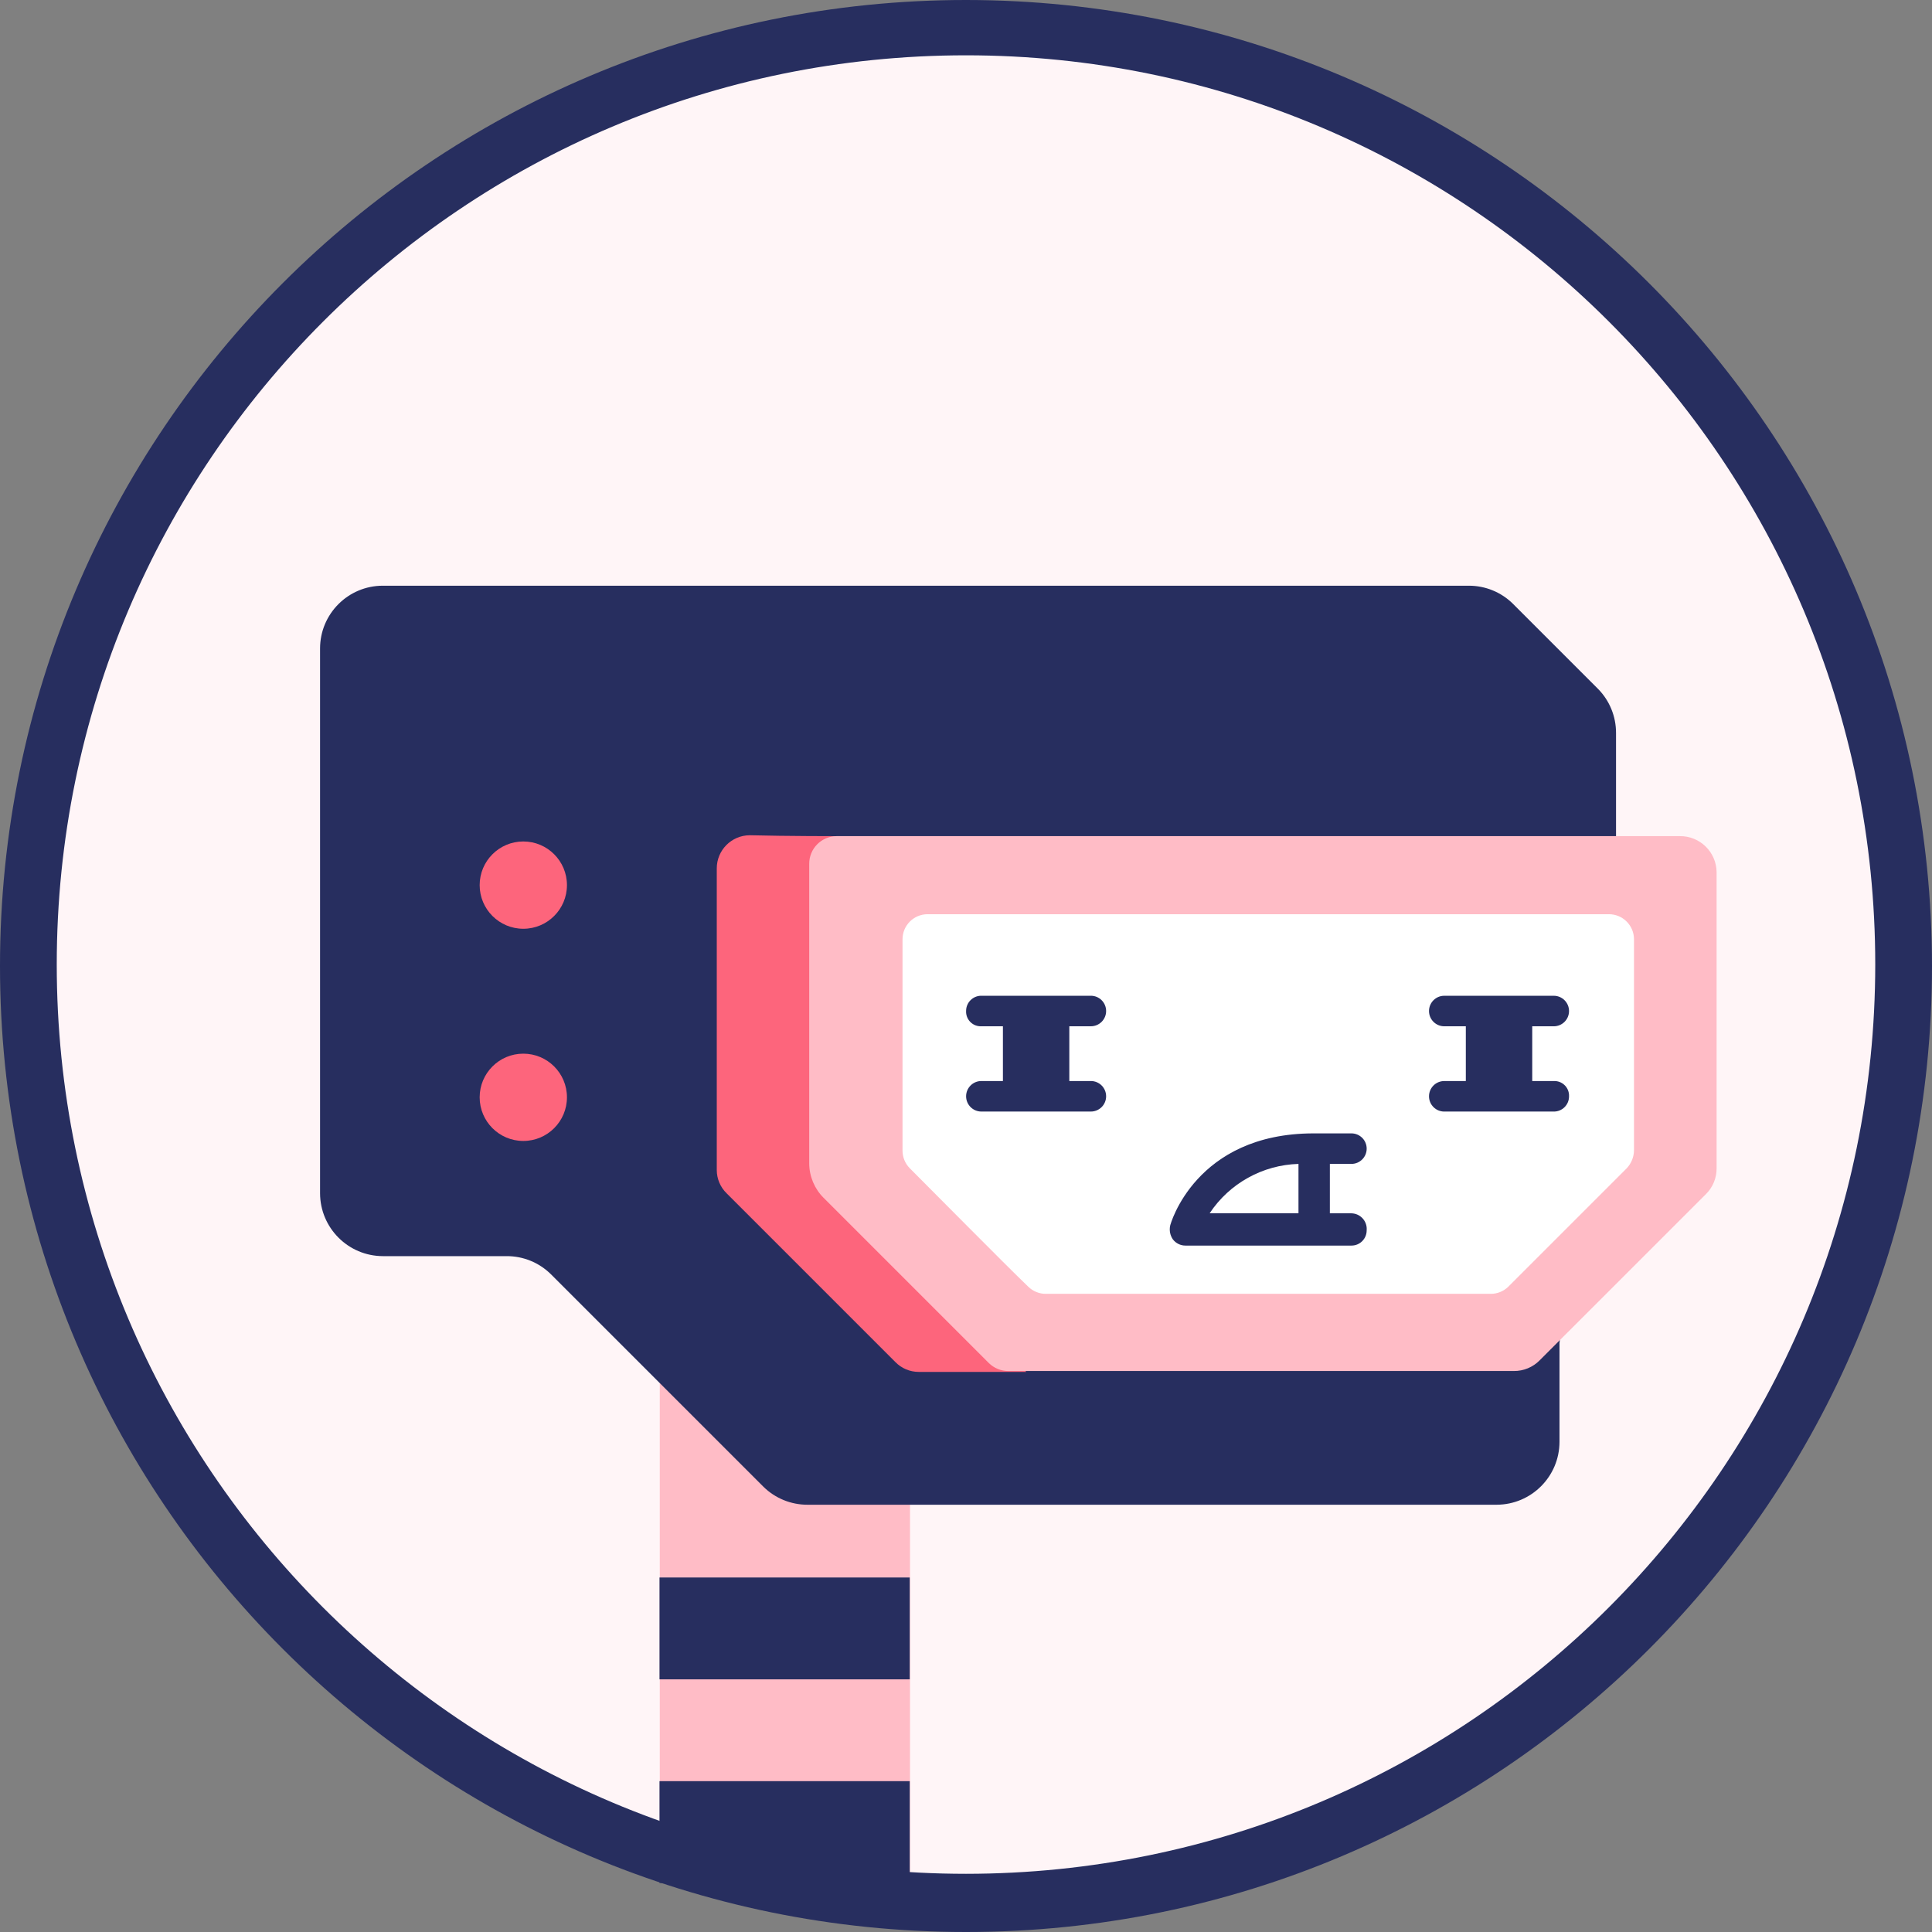 <?xml version="1.0" encoding="utf-8"?>
<!-- Generator: Adobe Illustrator 26.2.1, SVG Export Plug-In . SVG Version: 6.00 Build 0)  -->
<svg version="1.1" xmlns="http://www.w3.org/2000/svg" xmlns:xlink="http://www.w3.org/1999/xlink" x="0px" y="0px"
	 viewBox="0 0 110 110" style="enable-background:new 0 0 110 110;" xml:space="preserve">
<rect x="0" y="0" width="110" height="110" fill="#808080" stroke="none"/>
<style type="text/css">
	.st0{fill:url(#FOND_00000001648385439029730630000005507677509344759457_);}
	.st1{fill:url(#FOND_00000034085405239788580680000000117140552096144297_);}
	.st2{fill:#FFF5F7;}
	.st3{fill:url(#FOND_00000060746201966711179950000007850536016917451422_);}
	.st4{fill:url(#FOND_00000067229549932391307650000009267762669746490500_);}
	.st5{fill:url(#FOND_00000145771123641848944350000012470253436587841949_);}
	.st6{fill:url(#FOND_00000007430403543991952840000008956639969926977709_);}
	.st7{fill:url(#FOND_00000087413403015598556630000004197127544315064756_);}
	.st8{fill:url(#FOND_00000163038570155234907050000017808689919681498274_);}
	.st9{fill:url(#FOND_00000176019711208114923050000004365795096154297753_);}
	.st10{fill:url(#FOND_00000098907946195775035920000016438969865960161198_);}
	.st11{fill:#272F60;}
	.st12{fill:#FD657C;}
	.st13{fill:url(#FOND_00000173844827406543759090000013565099111793498024_);}
	.st14{fill:url(#FOND_00000134959797361739845750000001447967640712862388_);}
	.st15{fill:#F4AAB9;}
	.st16{clip-path:url(#Rectangle_10_00000063599072864483826810000001546382851549382309_);}
	.st17{fill:#FB657C;}
	.st18{fill:#FFFFFF;}
	.st19{fill:#FFBCC6;}
	.st20{clip-path:url(#SVGID_00000116927279440731626610000013231199300439379111_);}
	.st21{enable-background:new    ;}
	.st22{fill:#FB657C;stroke:#FD657C;stroke-width:3.835;stroke-linecap:round;stroke-linejoin:round;stroke-miterlimit:1.438;}
	.st23{fill:#FFBCC6;stroke:#FFBCC6;stroke-width:3.835;stroke-linecap:round;stroke-linejoin:round;stroke-miterlimit:1.438;}
	.st24{clip-path:url(#SVGID_00000041974124637102674440000010510248396973438091_);fill:#FB657C;}
	.st25{clip-path:url(#SVGID_00000127003384101879347450000005851246673668184983_);fill:#FFBCC6;}
	.st26{clip-path:url(#SVGID_00000097495976377957976810000013696380097716497560_);fill:#FFBCC6;}
	.st27{clip-path:url(#SVGID_00000082358784243611354860000014438379854808451772_);fill:#FFBCC6;}
	.st28{clip-path:url(#SVGID_00000162336036082486945550000006193642557593458327_);fill:#FFBCC6;}
	.st29{clip-path:url(#SVGID_00000083058774066234538200000003537354165639791794_);fill:#FFBCC6;}
	.st30{clip-path:url(#SVGID_00000136407559579060370250000011513203730095484312_);fill:#FFBCC6;}
	.st31{clip-path:url(#SVGID_00000085214033388930106500000015722265924954505106_);fill:#FFBCC6;}
	.st32{clip-path:url(#SVGID_00000106141446566226372830000010560825325159258537_);fill:#FFBCC6;}
	.st33{clip-path:url(#SVGID_00000089572541875517667980000011441472992614348477_);fill:#FFBCC6;}
	.st34{clip-path:url(#SVGID_00000053503873125220066500000006891681273165051014_);fill:#FFBCC6;}
	.st35{clip-path:url(#SVGID_00000101063202835708497380000014057750300897700533_);fill:#FFBCC6;}
	.st36{clip-path:url(#SVGID_00000032641480399869453090000017604288955824961965_);fill:#FFBCC6;}
	.st37{clip-path:url(#SVGID_00000026139452728831149870000013350711647586065819_);fill:#FFBCC6;}
	.st38{clip-path:url(#SVGID_00000164493212458324767060000001036517858422086302_);fill:#FFBCC6;}
	.st39{clip-path:url(#SVGID_00000064322558476666403530000005920227345776127872_);fill:#272F60;}
	.st40{clip-path:url(#SVGID_00000064322558476666403530000005920227345776127872_);fill:#FB657C;}
	.st41{clip-path:url(#SVGID_00000064322558476666403530000005920227345776127872_);fill:#FFBCC6;}
	.st42{clip-path:url(#SVGID_00000064322558476666403530000005920227345776127872_);fill:#FFFFFF;}
	.st43{fill:none;}
	.st44{clip-path:url(#SVGID_00000096029239552261700900000010479077507360654998_);fill:#FFFFFF;}
	.st45{clip-path:url(#SVGID_00000173129186575829592600000012254936104638740379_);fill:#FFFFFF;}
	.st46{clip-path:url(#SVGID_00000096745142673766503130000001579648025628667043_);fill:#FFFFFF;}
	.st47{clip-path:url(#SVGID_00000034779500679661451280000017030367759849769101_);fill:#FFFFFF;}
	.st48{clip-path:url(#SVGID_00000139975126146578103950000007459896936854599856_);fill:#FFFFFF;}
	.st49{clip-path:url(#SVGID_00000166637876162496725360000007153561301497253050_);fill:#FFFFFF;}
	.st50{clip-path:url(#SVGID_00000114042914562073643110000012698357090206154646_);fill:#FFFFFF;}
	.st51{clip-path:url(#SVGID_00000000207522619909063770000008037264858833856409_);fill:#FFFFFF;}
	.st52{clip-path:url(#SVGID_00000173881392746593317090000013451045844529209023_);fill:#FFFFFF;}
	.st53{clip-path:url(#SVGID_00000021093913057319375810000016997561882302637973_);fill:#FFFFFF;}
	.st54{clip-path:url(#SVGID_00000075152538268490329970000012117310144482457997_);fill:#FFFFFF;}
	.st55{clip-path:url(#SVGID_00000166647142948302757180000007190217178177166260_);fill:#FFFFFF;}
	.st56{clip-path:url(#SVGID_00000039847868090361991270000015944682618124651418_);fill:#FB657C;}
	.st57{clip-path:url(#SVGID_00000098920567487796885150000016721785461037970869_);fill:#FFFFFF;}
	.st58{clip-path:url(#SVGID_00000117652810263245724160000016533688984463001230_);fill:#FFFFFF;}
	.st59{fill:#FF647B;}
	.st60{fill:#FF657C;}
	.st61{fill:#272E5F;}
	.st62{fill:none;stroke:#272E5F;stroke-width:3;}
	.st63{clip-path:url(#SVGID_00000090999152549643879550000007307777974640502962_);}
	.st64{fill:#606060;}
	.st65{fill:#E94B67;}
	.st66{fill:#132350;}
	.st67{fill:#050605;}
	.st68{fill:#FFF5F7;stroke:#272E5F;stroke-width:2;}
	.st69{fill:none;stroke:#272E5F;stroke-width:2;stroke-linecap:round;stroke-linejoin:round;stroke-miterlimit:10;}
	.st70{fill:none;stroke:#272E5F;stroke-width:2;}
	.st71{fill:none;stroke:#272E5F;stroke-width:3;stroke-linecap:round;stroke-linejoin:round;stroke-miterlimit:10;}
	.st72{fill:none;stroke:#142664;stroke-width:2;stroke-linecap:round;stroke-linejoin:round;stroke-miterlimit:10;}
	.st73{clip-path:url(#SVGID_00000076589085212344340450000005484976969667094410_);}
	.st74{clip-path:url(#SVGID_00000106862460706374275600000004481561753696571018_);}
	.st75{clip-path:url(#SVGID_00000158014942059532166670000004129583845637114553_);fill:#FD657C;}
	.st76{clip-path:url(#SVGID_00000152980778991203634150000014863695620589691325_);fill:#FD657C;}
	.st77{clip-path:url(#SVGID_00000101102750393914578540000013412896083175277979_);}
	.st78{clip-path:url(#SVGID_00000136411489810029021280000011198916867042787240_);}
	.st79{clip-path:url(#SVGID_00000166638821762759238580000004230455227801738937_);}
	.st80{fill:none;stroke:#142664;stroke-width:3;stroke-linecap:round;stroke-linejoin:round;}
	.st81{clip-path:url(#SVGID_00000136402292739895189260000014083238304866217876_);}
	.st82{clip-path:url(#SVGID_00000144328549214479267400000013925506878677465497_);}
	.st83{clip-path:url(#SVGID_00000063610442251438313300000008697199520739023546_);}
	.st84{clip-path:url(#SVGID_00000092430750293963655060000013301502568534151339_);}
	.st85{clip-path:url(#SVGID_00000128445486132550293690000003439150366094225822_);}
	.st86{clip-path:url(#SVGID_00000112613206599292823890000015332321000485431700_);}
	.st87{clip-path:url(#SVGID_00000044162512009673235430000014584524213745924481_);}
	.st88{clip-path:url(#SVGID_00000003075675098299737630000009665408542298582919_);}
	.st89{clip-path:url(#SVGID_00000034056376336884718540000001450473095401998210_);}
	.st90{clip-path:url(#SVGID_00000088855571037182688430000016842708445670720958_);}
	.st91{clip-path:url(#SVGID_00000053537070153983963680000002370713477829165484_);}
	.st92{clip-path:url(#SVGID_00000052078743359352010900000007818656395861473185_);}
	.st93{clip-path:url(#SVGID_00000139980237209512204350000012018560289079745419_);}
	.st94{clip-path:url(#SVGID_00000130643609308409974980000012174632877874744718_);}
	.st95{clip-path:url(#SVGID_00000033363482116527272790000008377405011834367365_);}
	.st96{clip-path:url(#SVGID_00000023987828995425978120000017346474011479238840_);}
	.st97{clip-path:url(#SVGID_00000146501408085261875540000016242447094480592016_);}
	.st98{clip-path:url(#SVGID_00000014611069444978028360000010420760178154556312_);}
	.st99{clip-path:url(#SVGID_00000143610311581955103790000004946936574988105913_);}
	.st100{clip-path:url(#SVGID_00000080184229309110535800000012387007397953816241_);}
	.st101{clip-path:url(#SVGID_00000074443914545958717910000000192509715401832103_);}
	.st102{clip-path:url(#SVGID_00000088826292785698056650000012272716108513946301_);}
	.st103{clip-path:url(#SVGID_00000157991984071307928240000013775319246825934492_);}
	.st104{clip-path:url(#SVGID_00000173859670319255083350000005683401917728442007_);}
	.st105{clip-path:url(#SVGID_00000090988275925571651140000000987283584276718482_);}
	.st106{clip-path:url(#SVGID_00000066494212615495061330000005215017965379791010_);}
	.st107{clip-path:url(#SVGID_00000060709857493816418860000007715704080788838552_);}
	.st108{clip-path:url(#SVGID_00000037650971783517045290000014788486043625366429_);}
	.st109{clip-path:url(#SVGID_00000026876895733408371440000008697722849318140860_);}
	.st110{clip-path:url(#SVGID_00000113325085938264241350000009952441605840448184_);}
	.st111{clip-path:url(#SVGID_00000141438136975169915830000007420015006768813470_);}
	.st112{clip-path:url(#SVGID_00000173150639727186291170000006388104675984124032_);}
	.st113{clip-path:url(#SVGID_00000000180476557540983030000003711099831976150185_);}
	.st114{clip-path:url(#SVGID_00000023244219737392687160000013495861438013662139_);}
	.st115{clip-path:url(#SVGID_00000067221486890973325230000008044642542768708782_);}
	.st116{clip-path:url(#SVGID_00000037679613844824025500000002564131447588619682_);}
	.st117{clip-path:url(#SVGID_00000000922377825001675740000017202432932542518203_);}
	.st118{clip-path:url(#SVGID_00000092432365211444849600000006999253871920487566_);}
	.st119{clip-path:url(#SVGID_00000013915542532120824480000000547935904677555896_);}
	.st120{clip-path:url(#SVGID_00000112607256193522643370000010281314314499103920_);}
	.st121{clip-path:url(#SVGID_00000054241409282521139770000005267086396303015827_);}
	.st122{clip-path:url(#SVGID_00000163051496828136625660000007090285144391071137_);}
	.st123{clip-path:url(#SVGID_00000107560299121053272190000002139528304091737263_);}
	.st124{fill:#FFFFFF;stroke:#142664;stroke-width:3;stroke-linecap:round;stroke-linejoin:round;}
	.st125{clip-path:url(#SVGID_00000077304962819057003550000005664713122776575872_);}
	.st126{fill-rule:evenodd;clip-rule:evenodd;fill:#FFBCC6;}
	.st127{fill-rule:evenodd;clip-rule:evenodd;fill:#272F60;}
	.st128{fill-rule:evenodd;clip-rule:evenodd;fill:#FFFFFF;}
	.st129{fill-rule:evenodd;clip-rule:evenodd;fill:#FB657C;}
	.st130{clip-path:url(#SVGID_00000165922974350213760660000000588809254660923292_);}
	.st131{clip-path:url(#SVGID_00000062895503377560497270000008079374338693720466_);}
	.st132{clip-path:url(#SVGID_00000038380042153238782340000002110371100595737782_);}
	.st133{clip-path:url(#SVGID_00000141435361360830325260000010587690034361217937_);}
	.st134{clip-path:url(#SVGID_00000168096226591321404750000014271095999385423025_);}
	.st135{clip-path:url(#SVGID_00000096052543566156224020000007548425242854637964_);}
	.st136{clip-path:url(#SVGID_00000097502555671751656060000002638562247725246365_);}
	.st137{clip-path:url(#SVGID_00000137848353887062429680000003998366422421439416_);}
	.st138{clip-path:url(#SVGID_00000165937129161768674910000012885050580048948374_);}
	.st139{clip-path:url(#SVGID_00000023280981410478546490000011671718969940410754_);}
	.st140{clip-path:url(#SVGID_00000011721580756740320970000004386617813713487545_);}
	.st141{clip-path:url(#SVGID_00000107558371272275957550000001693661782514307969_);}
	.st142{clip-path:url(#SVGID_00000070811203571345099350000010459159895228731531_);}
	.st143{clip-path:url(#SVGID_00000049942071256429001820000016899385538421630890_);}
	.st144{clip-path:url(#SVGID_00000182524036714307704070000002063955392225541520_);}
	.st145{clip-path:url(#SVGID_00000176024999769388922400000010960341491041214893_);}
	.st146{clip-path:url(#SVGID_00000174562862046393313140000015607340578070870936_);}
	.st147{clip-path:url(#SVGID_00000067236277266228092770000003853288513216650896_);}
	.st148{clip-path:url(#SVGID_00000062178913505231203740000010667369955355502006_);}
	.st149{clip-path:url(#SVGID_00000127028980942526202350000010232403281398330519_);}
	.st150{clip-path:url(#SVGID_00000143593419563813707320000007635649386855377321_);}
	.st151{clip-path:url(#SVGID_00000062896084516918346030000003587965651773137030_);}
	.st152{clip-path:url(#SVGID_00000000217681250255419080000017954074646582585506_);}
	.st153{clip-path:url(#SVGID_00000123401910159458225910000008359238427587282832_);}
	.st154{clip-path:url(#SVGID_00000177466746788704239770000013101117716303700374_);}
	.st155{clip-path:url(#SVGID_00000031207521119416602270000013838800725753907587_);}
	.st156{clip-path:url(#SVGID_00000042701104583099211790000012309285033253029511_);}
	.st157{clip-path:url(#SVGID_00000070798655176458627780000000677199631843889598_);}
	.st158{clip-path:url(#SVGID_00000124848153062227364240000004415461151180616349_);}
	.st159{clip-path:url(#SVGID_00000085236474343408669290000013990027594607541418_);}
	.st160{clip-path:url(#SVGID_00000037651564890119828270000008690391268788023193_);}
	.st161{clip-path:url(#SVGID_00000142896938760033690740000002330828964995371668_);}
	.st162{clip-path:url(#SVGID_00000041996299184608898930000018379069382857545353_);}
	.st163{clip-path:url(#SVGID_00000147200150700783611610000002006770123275983019_);}
	.st164{clip-path:url(#SVGID_00000072270985099388748060000008627017389391652265_);}
	.st165{clip-path:url(#SVGID_00000123412949776511898120000012839802237055516336_);}
	.st166{clip-path:url(#SVGID_00000175292804941931126920000005861807184709164933_);}
	.st167{clip-path:url(#SVGID_00000076594656857634121730000011106380878064266403_);}
	.st168{clip-path:url(#SVGID_00000130618029625971280620000016541623105263907506_);}
	.st169{clip-path:url(#SVGID_00000133499981516202545280000011094981615958088321_);}
	.st170{clip-path:url(#SVGID_00000068668161167135898880000000247031662821619358_);}
	.st171{clip-path:url(#SVGID_00000075881921952486434960000011117860074738695605_);}
	.st172{clip-path:url(#SVGID_00000060031894282623134910000014855349623523312783_);}
	.st173{clip-path:url(#SVGID_00000009554442464906719440000007959761509954639537_);}
	.st174{clip-path:url(#SVGID_00000090294058540798038660000017633751662755537044_);}
	.st175{clip-path:url(#SVGID_00000126307691768117515680000006757591382755189634_);}
	.st176{clip-path:url(#SVGID_00000061473317181825271300000003788050316547808161_);}
	.st177{clip-path:url(#SVGID_00000015350369956790095620000001551259852394621829_);}
	.st178{clip-path:url(#SVGID_00000013878753335447098150000009533379973365210503_);}
	.st179{clip-path:url(#SVGID_00000019648014955964674660000014525326372674102147_);}
	.st180{clip-path:url(#SVGID_00000163037606108862729730000011124351603766470043_);}
	.st181{clip-path:url(#SVGID_00000176015101774221267780000008341375183208313507_);}
	.st182{clip-path:url(#SVGID_00000060726282403359522120000014365344606200269986_);}
	.st183{clip-path:url(#SVGID_00000005249029487192651950000002916445935318791324_);}
	.st184{clip-path:url(#SVGID_00000066514712357069577480000003463675406999261328_);}
	.st185{clip-path:url(#SVGID_00000107565934184859020260000015050882441562907322_);}
	.st186{clip-path:url(#SVGID_00000008846787795745246750000004992240335785158317_);}
	.st187{clip-path:url(#SVGID_00000154389654476845700150000010525303893986493373_);}
	.st188{clip-path:url(#SVGID_00000043419159174389413400000011248064915355243703_);}
	.st189{clip-path:url(#SVGID_00000072256043561810073720000006158822195142608301_);}
	.st190{clip-path:url(#SVGID_00000137111030982335707160000010235674042189517245_);}
	.st191{clip-path:url(#SVGID_00000124124689208495114830000007977344530185255094_);}
	.st192{clip-path:url(#SVGID_00000175308904993040568030000008754940425885876153_);}
	.st193{clip-path:url(#SVGID_00000070093448025272698210000018439451427086389915_);}
	.st194{clip-path:url(#SVGID_00000137092656936708832330000012601357176790353298_);}
	.st195{clip-path:url(#SVGID_00000155125248508410433060000017922678028727572643_);}
	.st196{clip-path:url(#SVGID_00000083792496512832328870000011268747974184365970_);}
	.st197{clip-path:url(#SVGID_00000139995277281163856670000004942753887445837994_);}
	.st198{clip-path:url(#SVGID_00000115475296644160846660000017081373242637783693_);}
	.st199{clip-path:url(#SVGID_00000012467521287826074110000017408424159331822778_);}
	.st200{clip-path:url(#SVGID_00000085223246856040459590000005889137401441925533_);}
	.st201{clip-path:url(#SVGID_00000047058529599262021220000012486646121369997955_);}
	.st202{clip-path:url(#SVGID_00000078730027895336708190000014439844535631004848_);}
	.st203{clip-path:url(#SVGID_00000039133975279072935400000016160263105751096967_);}
	.st204{clip-path:url(#SVGID_00000002359554354041052310000011966714696752204936_);}
	.st205{clip-path:url(#SVGID_00000165915906375038907490000005646326084549651104_);}
	.st206{clip-path:url(#SVGID_00000140734890075624505370000001903684737308850579_);}
	.st207{clip-path:url(#SVGID_00000025426797991219036730000004860056911459005601_);}
	.st208{clip-path:url(#SVGID_00000162333836163699774910000002504948129554674565_);}
	.st209{clip-path:url(#SVGID_00000154425614857616596040000000297415902348070552_);}
	.st210{clip-path:url(#SVGID_00000121268561390234022700000009018966322439590323_);}
	.st211{clip-path:url(#SVGID_00000081605470944143587990000006256438435716398502_);}
	.st212{clip-path:url(#SVGID_00000182504757223309397610000008380511694783579555_);}
	.st213{clip-path:url(#SVGID_00000148633807006061680700000005589944095292265109_);}
	.st214{clip-path:url(#SVGID_00000169526470169062660600000004568653289781736844_);}
	.st215{clip-path:url(#SVGID_00000132801245824852459200000004427852053638391447_);}
	.st216{clip-path:url(#SVGID_00000034062932782654843800000006386711271940060574_);}
	.st217{clip-path:url(#SVGID_00000028296874239144711840000009010760179061793179_);}
	.st218{clip-path:url(#SVGID_00000011722773840462858200000013417845074149684910_);}
	.st219{clip-path:url(#SVGID_00000119109705979351740000000003969448380239557515_);}
	.st220{clip-path:url(#SVGID_00000106840998094839016780000018433620494168801982_);}
	.st221{clip-path:url(#SVGID_00000147919664771766105470000007678023480768761256_);}
	.st222{clip-path:url(#SVGID_00000083795161218903486270000001744446388661348506_);}
	.st223{clip-path:url(#SVGID_00000029010212761139307400000011101550483040918664_);}
	.st224{clip-path:url(#SVGID_00000118372566927366066890000004739242389326677414_);}
	.st225{clip-path:url(#SVGID_00000101799563654268133950000008240003161604554909_);}
	.st226{clip-path:url(#SVGID_00000011001106097351242750000017290157389536674959_);}
	.st227{clip-path:url(#SVGID_00000145768873318132751520000014532711409455148174_);}
	.st228{clip-path:url(#SVGID_00000127751051117626397450000007214056052593383821_);}
	.st229{clip-path:url(#SVGID_00000129918885734547106610000011131659798237364927_);}
	.st230{clip-path:url(#SVGID_00000103972779741013570500000017200112249293431961_);}
	.st231{clip-path:url(#SVGID_00000160185875088911505240000013600326880901941398_);}
	.st232{clip-path:url(#SVGID_00000088848226921796077630000002522595339921456268_);}
	.st233{clip-path:url(#SVGID_00000119827121926667987720000015666515862212855974_);}
	.st234{clip-path:url(#SVGID_00000083072146597801960900000015484478608790459532_);}
	.st235{clip-path:url(#SVGID_00000124857958690426074090000009253128970793146038_);}
	.st236{clip-path:url(#SVGID_00000170251278008049037760000006106791245547982524_);}
	.st237{clip-path:url(#SVGID_00000091724623314298299520000006723114036227305886_);}
	.st238{clip-path:url(#SVGID_00000168818232004583287020000013373332400998882991_);}
	.st239{clip-path:url(#SVGID_00000045578653233287181220000010222161353962133674_);}
	.st240{clip-path:url(#SVGID_00000015339433091072994550000017763423730576822671_);}
	.st241{clip-path:url(#SVGID_00000072969348432134756910000010400902264422779052_);}
	.st242{clip-path:url(#SVGID_00000044141339381535193650000004320164910390606730_);}
	.st243{clip-path:url(#SVGID_00000146487944920321225190000017590677831531068806_);}
	.st244{clip-path:url(#SVGID_00000179635965652340269580000007209783377768680869_);}
	.st245{clip-path:url(#SVGID_00000124857093710365058820000011710444718696321464_);}
	.st246{clip-path:url(#SVGID_00000160870637565148004840000013737472501752291729_);}
	.st247{clip-path:url(#SVGID_00000095297046273404125250000011727106946566013088_);}
	.st248{clip-path:url(#SVGID_00000080178379486675327540000017792045786694363011_);}
	.st249{clip-path:url(#SVGID_00000102537345540481317660000003293361507719151536_);}
	.st250{clip-path:url(#SVGID_00000005972936233096418800000007338859036787019183_);}
	.st251{clip-path:url(#SVGID_00000109716715191883529230000003052093748340755111_);}
	.st252{clip-path:url(#SVGID_00000041979130976824402020000016555638709989786009_);}
	.st253{clip-path:url(#SVGID_00000093884118970987983020000016693079073283099829_);}
	.st254{clip-path:url(#SVGID_00000111879981891261017370000004770896806935618491_);}
	.st255{clip-path:url(#SVGID_00000125576159382655948290000006077267923367846789_);}
	.st256{clip-path:url(#SVGID_00000008865431006470753410000018015520671661409203_);}
	.st257{clip-path:url(#SVGID_00000154399574772271121570000017521791187078101936_);}
	.st258{clip-path:url(#SVGID_00000129170837936018021450000000801133972262487434_);}
	.st259{clip-path:url(#SVGID_00000159444265463235766770000006032653281606878340_);}
	.st260{fill:#E94966;}
	.st261{fill:#13224F;}
</style>
<g id="FONDS">
</g>
<g id="ILLUSTRATIONS">
	<g>
		<g id="cyborg-id-3-2" transform="translate(138)">
			<path id="Tracé_1071-2" class="st2" d="M-29.572,54.916
				c-0.013,29.501-23.925,53.413-53.426,53.426c-1.069,0-2.137-0.033-3.189-0.1
				c-29.453-1.762-51.9-27.067-50.138-56.52
				c1.762-29.453,27.067-51.9,56.52-50.138
				c28.216,1.688,50.234,25.064,50.233,53.331V54.916z"/>
			<path id="Tracé_1072-2" class="st19" d="M-86.188,65.519v42.725
				c-4.856-0.281-9.65-1.229-14.247-2.816V65.519
				c-0.047-3.934,3.105-7.161,7.039-7.208c3.934-0.047,7.161,3.105,7.208,7.039
				C-86.187,65.407-86.187,65.463-86.188,65.519z"/>
			<g id="Groupe_317-2">
				<path id="Tracé_1073-2" class="st61" d="M-83,0c-30.376,0-55,24.624-55,55s24.624,55,55,55s55-24.624,55-55
					l0,0C-28.013,24.63-52.63,0.013-83,0z M-83,106.687
					c-28.591,0-51.769-23.178-51.769-51.769c0-28.591,23.178-51.769,51.769-51.769
					c28.591-0,51.769,23.178,51.769,51.769c0,0,0,0,0,0
					C-31.241,83.505-54.413,106.676-83,106.687z"/>
				<path id="Tracé_1074-2" class="st61" d="M-100.45,89.815v5.799h14.247V89.815H-100.45z"/>
				<path id="Tracé_1075-2" class="st61" d="M-100.45,101.412v5.799h14.247v-5.799H-100.45z"/>
				<path id="Tracé_1076-2" class="st61" d="M-45.99,47.606v-5.876
					c0.002-0.937-0.365-1.837-1.022-2.505l-4.855-4.855
					c-0.668-0.657-1.568-1.024-2.505-1.022h-61.828
					c-1.975-0.001-3.577,1.6-3.577,3.576c0,0,0,0.001,0,0.001v31.017
					c0.006,1.973,1.604,3.571,3.576,3.577h7.053
					c0.937-0.002,1.837,0.365,2.505,1.022l12.112,12.11
					c0.668,0.657,1.568,1.024,2.505,1.022h39.24
					c1.973-0.006,3.571-1.604,3.577-3.577v-5.62L-45.99,47.606z"/>
			</g>
			<path id="Tracé_1077-2" class="st12" d="M-90.246,47.606v19.826l10.679,10.679h-6.127
				c-0.5-0.001-0.98-0.203-1.328-0.562l-9.606-9.606
				c-0.359-0.349-0.562-0.828-0.562-1.328V49.447
				c-0.003-1.042,0.84-1.889,1.881-1.891c0.003-0,0.007-0,0.01,0
				c2.045,0.052,5.059,0.052,5.059,0.052L-90.246,47.606z"/>
			<path id="Tracé_1078-2" class="st19" d="M-42.359,47.606c1.144-0.013,2.082,0.904,2.095,2.048
				c0,0.015,0,0.031,0,0.046v16.812c0.006,0.557-0.216,1.092-0.613,1.482
				l-9.456,9.453c-0.39,0.398-0.925,0.619-1.482,0.613h-28.768
				c-0.421,0.002-0.825-0.163-1.124-0.46l-9.402-9.402
				c-0.516-0.516-0.809-1.212-0.817-1.942V49.19
				c-0.008-0.867,0.689-1.576,1.556-1.584c0.008-0,0.017-0,0.025-0
				L-42.359,47.606z"/>
			<path id="Tracé_1079-2" class="st18" d="M-86.205,66.512c-0.267-0.272-0.415-0.64-0.409-1.022
				V53.482c-0.002-0.788,0.636-1.429,1.425-1.431c0.002-0,0.004-0,0.006,0
				h38.785c0.788-0.002,1.429,0.636,1.431,1.425c0,0.002,0,0.004,0,0.006
				v12.008c-0.004,0.38-0.15,0.744-0.409,1.022l-6.745,6.745
				c-0.272,0.267-0.64,0.415-1.022,0.409h-25.292
				c-0.382,0.006-0.75-0.141-1.022-0.409
				C-80.84,71.929-84.875,67.84-86.205,66.512z"/>
			<path id="Tracé_1080_00000151507790974314189200000013862991325678265773_" class="st61" d="M-82.125,58.432h1.227
				v3.117h-1.227c-0.48,0-0.869,0.389-0.869,0.869
				c0,0.48,0.389,0.869,0.869,0.869h6.234c0.48,0,0.869-0.389,0.869-0.869
				c0-0.48-0.389-0.869-0.869-0.869h-1.227v-3.117h1.227
				c0.48,0,0.869-0.389,0.869-0.869c0-0.48-0.389-0.869-0.869-0.869h-6.234
				c-0.476-0.004-0.865,0.379-0.869,0.854c-0,0.005-0,0.009,0,0.014
				c-0.022,0.459,0.333,0.848,0.792,0.87
				C-82.177,58.433-82.151,58.433-82.125,58.432z"/>
			<path id="Tracé_1081_00000043422516558375470340000015368985391832395945_" class="st61" d="M-49.535,61.55h-1.226
				v-3.117h1.226c0.48,0,0.869-0.389,0.869-0.869
				c0-0.48-0.389-0.869-0.869-0.869h-6.234c-0.48,0-0.869,0.389-0.869,0.869
				c0,0.48,0.389,0.869,0.869,0.869h1.227v3.117h-1.227
				c-0.48,0-0.869,0.389-0.869,0.869c0,0.48,0.389,0.869,0.869,0.869h6.234
				c0.476,0.004,0.865-0.379,0.869-0.854c0-0.005,0-0.009,0-0.014
				c0.022-0.459-0.333-0.848-0.792-0.87
				C-49.484,61.549-49.51,61.549-49.535,61.55z"/>
			<circle id="Ellipse_86-2" class="st12" cx="-108.205" cy="62.476" r="2.485"/>
			<circle id="Ellipse_87-2" class="st12" cx="-108.205" cy="50.395" r="2.485"/>
		</g>
	</g>
	<path id="Tracé_4289" class="st61" d="M76.944,69.079h-1.227V66.268h1.227
		c0.48,0,0.869-0.389,0.869-0.869c0-0.48-0.389-0.869-0.869-0.869h-2.146
		c-6.745,0-8.176,5.209-8.176,5.264c-0.055,0.266,0.001,0.542,0.153,0.766
		c0.169,0.225,0.434,0.358,0.715,0.358h9.453c0.476,0.004,0.865-0.379,0.869-0.854
		c0-0.005,0-0.009,0-0.014c0.044-0.49-0.318-0.923-0.808-0.966
		c-0.021-0.002-0.041-0.003-0.062-0.003L76.944,69.079z M73.93,66.268v2.81h-5.058
		C70.001,67.376,71.887,66.328,73.93,66.268z"/>
</g>
<g id="TEXTES_FR">
</g>
<g id="TEXTES_GB">
</g>
</svg>
